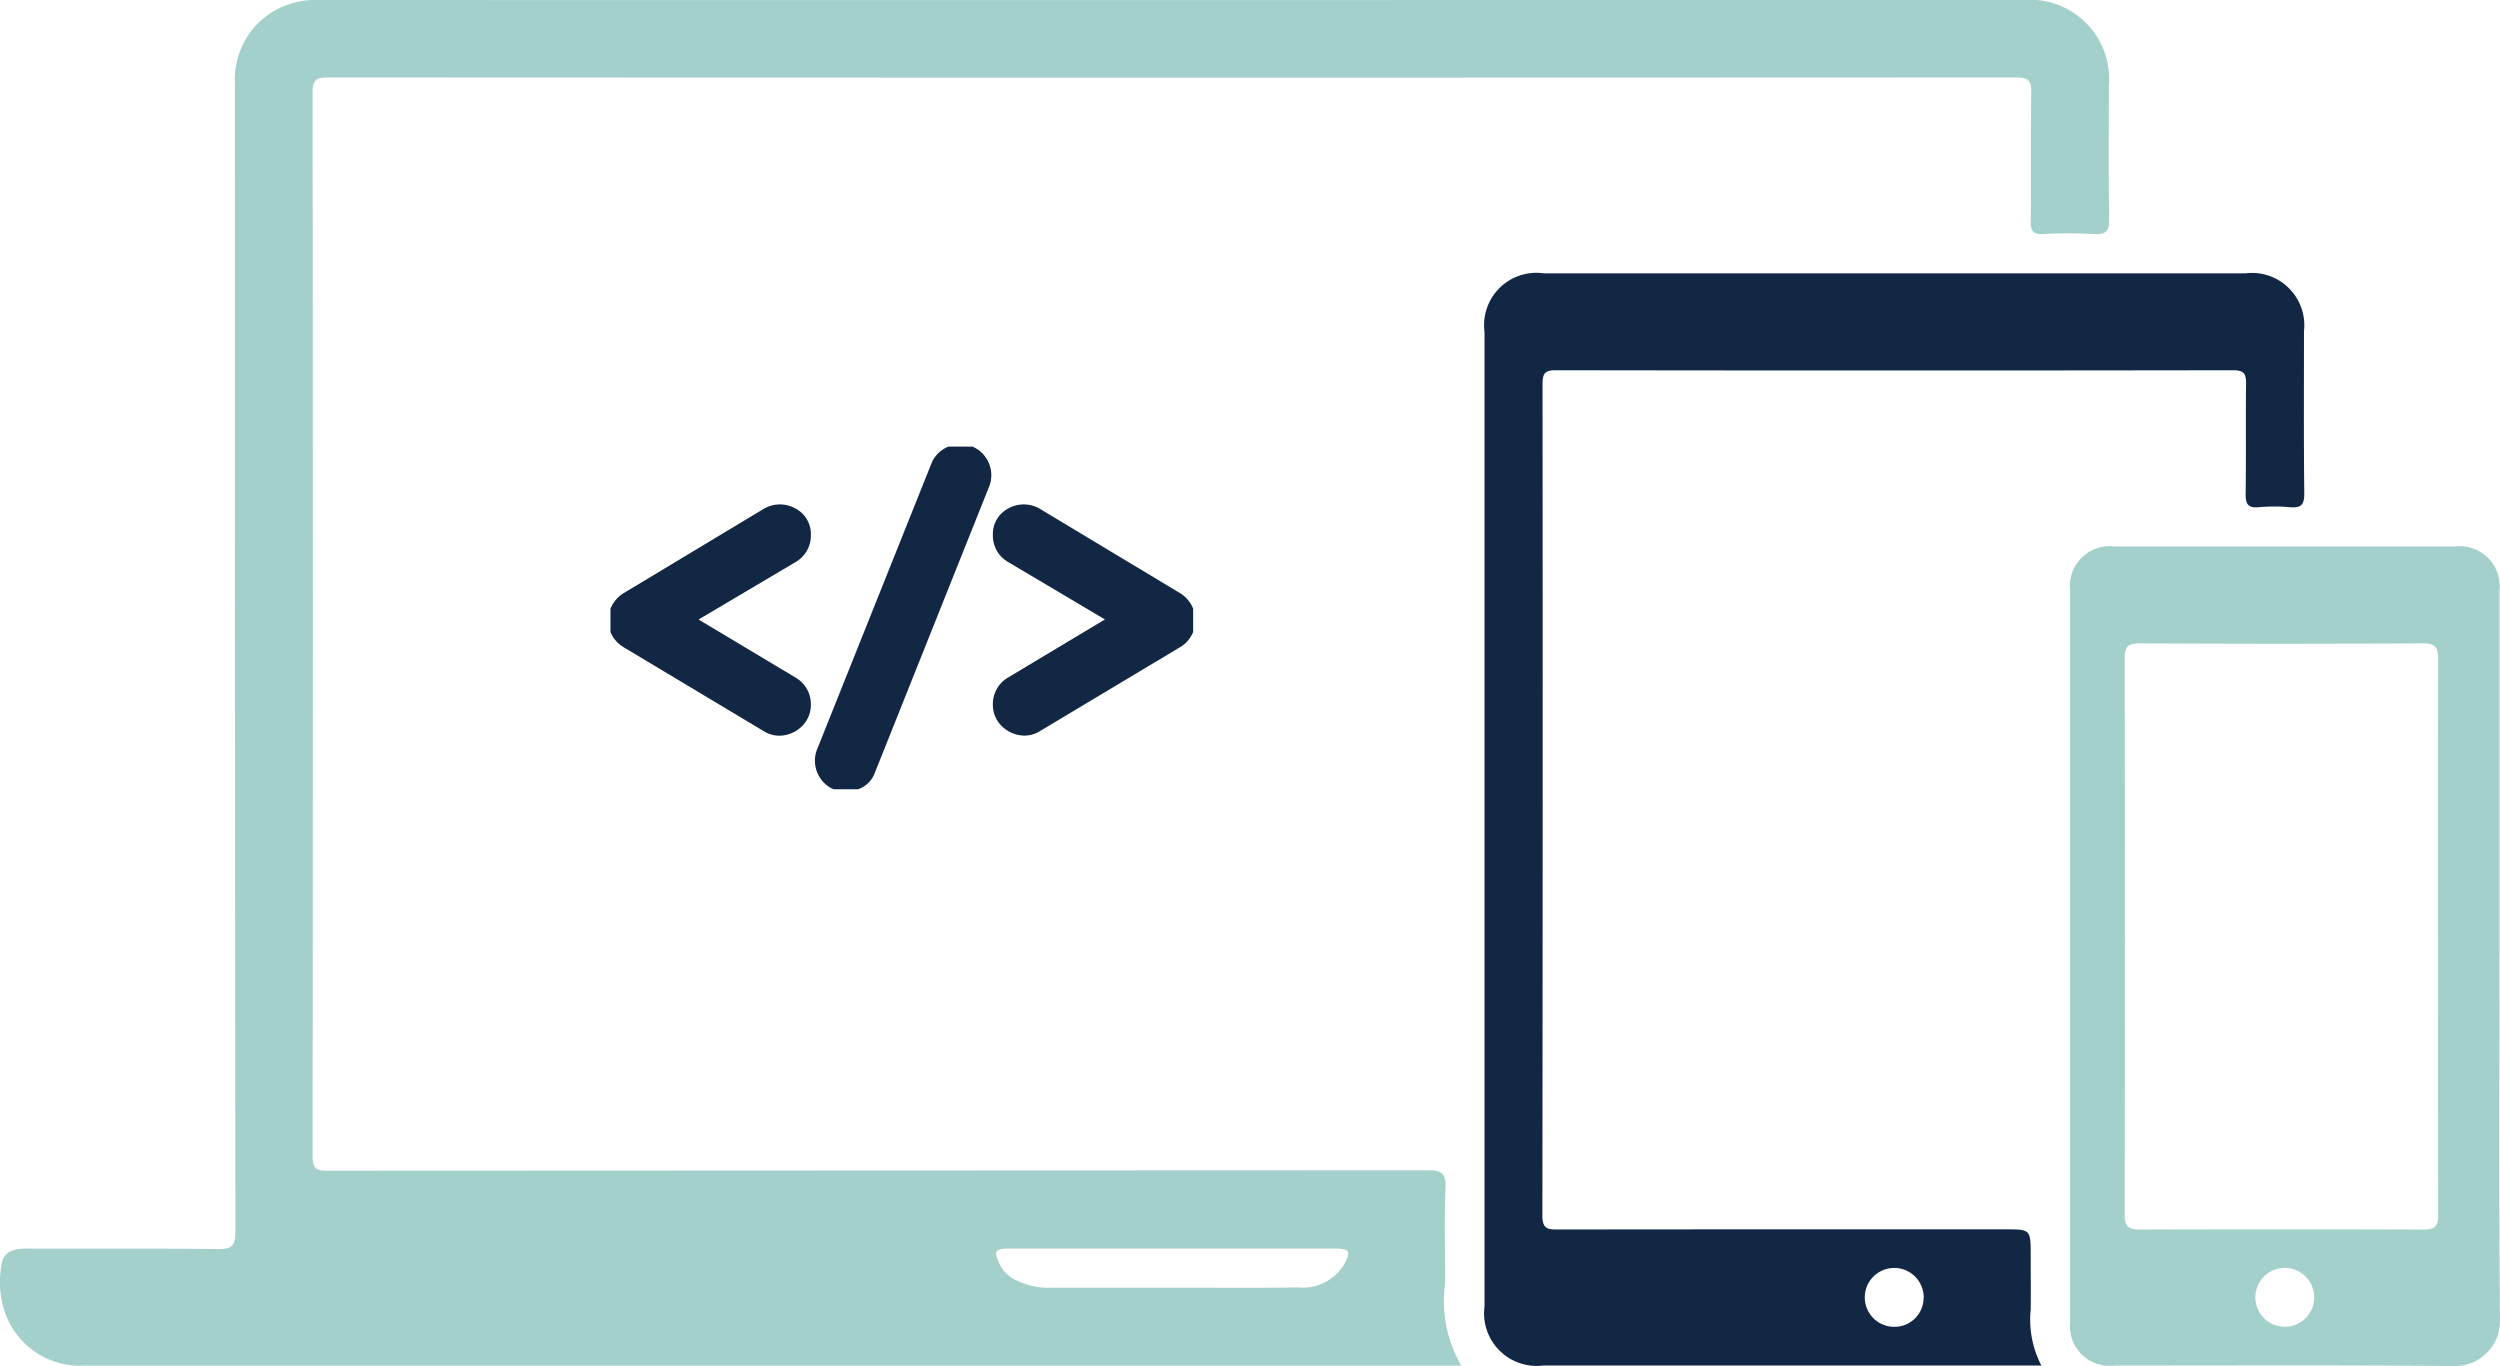 <svg xmlns="http://www.w3.org/2000/svg" xmlns:xlink="http://www.w3.org/1999/xlink" width="106.073" height="57.959" viewBox="0 0 106.073 57.959"><defs><style>.a{fill:#a3d0cb;}.b,.f{fill:none;}.c{clip-path:url(#a);}.d{fill:#122744;}.e{clip-path:url(#b);}.f{stroke:#122744;stroke-miterlimit:10;}</style><clipPath id="a"><rect class="a" width="106.073" height="57.959"/></clipPath><clipPath id="b"><rect class="b" width="24.723" height="14.539"/></clipPath></defs><g transform="translate(-96.029 -919.566)"><g transform="translate(96.029 919.566)"><g class="c"><path class="a" d="M62,57.94H3.609A3.371,3.371,0,0,1,.151,55.5a4.02,4.02,0,0,1-.076-1.888c.076-.505.532-.636,1.03-.634,2.715.011,5.43-.012,8.145.018.573.006.737-.129.737-.724Q9.96,27.915,9.968,3.558A3.364,3.364,0,0,1,11.9.323,3.672,3.672,0,0,1,13.631,0Q39.975.007,66.317,0q9.767,0,19.534,0a3.36,3.36,0,0,1,3.626,3.649c0,1.887-.02,3.774.014,5.66.009.521-.156.647-.643.62a21.1,21.1,0,0,0-2.162,0c-.432.021-.527-.131-.522-.538.021-1.823-.008-3.647.021-5.469.008-.5-.128-.636-.633-.636q-35.824.019-71.648,0c-.488,0-.641.111-.641.625q.022,22.577,0,45.153c0,.613.265.609.717.609q23.289-.011,46.577-.02c.6,0,.8.114.774.749-.055,1.354-.013,2.713-.018,4.069A5.452,5.452,0,0,0,62,57.94M49.744,52.973q-3.463,0-6.926,0c-.6,0-.668.117-.409.658a1.433,1.433,0,0,0,.6.632,3.046,3.046,0,0,0,1.584.374q2.955,0,5.909,0c1.525,0,3.05.016,4.575-.014a2.047,2.047,0,0,0,1.946-.962c.319-.578.249-.687-.417-.688q-3.431,0-6.862,0" transform="translate(0 0)"/><path class="d" d="M270.756,91.842h-.772q-10.179,0-20.359,0a2.233,2.233,0,0,1-2.492-2.516q0-20.666,0-41.332a2.219,2.219,0,0,1,2.509-2.493h29.775a2.221,2.221,0,0,1,2.484,2.457c0,2.289-.014,4.579.013,6.867.005.481-.124.642-.6.6a7.367,7.367,0,0,0-1.335,0c-.47.043-.559-.153-.553-.579.023-1.547,0-3.094.017-4.642.005-.408-.057-.592-.54-.591q-14.379.022-28.757,0c-.467,0-.552.158-.552.582q.015,17.645-.007,35.291c0,.582.253.584.678.584q9.479-.011,18.959-.006c1.082,0,1.081,0,1.082,1.112,0,.763.01,1.526,0,2.289a4.239,4.239,0,0,0,.453,2.378m-4.993-2.891a1.248,1.248,0,1,0-2.5,0,1.25,1.25,0,0,0,1.251,1.248,1.234,1.234,0,0,0,1.245-1.246" transform="translate(-184.145 -33.904)"/><path class="a" d="M362.824,108.347c0,5.151-.027,10.3.021,15.454a1.9,1.9,0,0,1-1.933,1.932c-4.814-.044-9.63-.018-14.444-.021a1.678,1.678,0,0,1-1.861-1.837q0-15.518,0-31.035a1.69,1.69,0,0,1,1.884-1.88q7.223,0,14.445,0a1.7,1.7,0,0,1,1.889,1.87q0,7.759,0,15.518m-2.612-.815c0-3.921-.007-7.841.009-11.762,0-.493-.081-.7-.647-.7q-6.011.037-12.023,0c-.518,0-.632.164-.631.653q.021,11.794,0,23.588c0,.529.181.633.657.631q6.011-.021,12.023,0c.523,0,.627-.17.625-.654-.018-3.92-.01-7.841-.01-11.762m-5.254,15.3a1.248,1.248,0,1,0-1.251,1.24,1.244,1.244,0,0,0,1.251-1.24" transform="translate(-256.773 -67.774)"/></g></g><g transform="translate(121.931 938.514)"><g class="e" transform="translate(0 0)"><path class="d" d="M6.861,12.37.934,8.82A.836.836,0,0,1,.5,8.081a.877.877,0,0,1,.434-.723L6.861,3.792A.845.845,0,0,1,7.7,3.785a.721.721,0,0,1,.4.682.791.791,0,0,1-.4.724L2.283,8.4V7.712L7.7,10.957a.8.8,0,0,1,.4.707.76.76,0,0,1-.2.538.879.879,0,0,1-.49.273.729.729,0,0,1-.546-.1" transform="translate(-0.098 -0.723)"/><path class="f" d="M6.861,12.37.934,8.82A.836.836,0,0,1,.5,8.081a.877.877,0,0,1,.434-.723L6.861,3.792A.845.845,0,0,1,7.7,3.785a.721.721,0,0,1,.4.682.791.791,0,0,1-.4.724L2.283,8.4V7.712L7.7,10.957a.8.8,0,0,1,.4.707.76.76,0,0,1-.2.538.879.879,0,0,1-.49.273A.729.729,0,0,1,6.861,12.37Z" transform="translate(-0.098 -0.723)"/><path class="d" d="M12.24,14.236a.761.761,0,0,1-.683-.361.821.821,0,0,1-.056-.8L16.337.983a.752.752,0,0,1,.305-.353A.841.841,0,0,1,17.092.5a.782.782,0,0,1,.667.345.816.816,0,0,1,.072.812L13,13.753a.655.655,0,0,1-.313.369.944.944,0,0,1-.442.113" transform="translate(-2.248 -0.098)"/><path class="f" d="M12.24,14.236a.761.761,0,0,1-.683-.361.821.821,0,0,1-.056-.8L16.337.983a.752.752,0,0,1,.305-.353A.841.841,0,0,1,17.092.5a.782.782,0,0,1,.667.345.816.816,0,0,1,.072.812L13,13.753a.655.655,0,0,1-.313.369A.944.944,0,0,1,12.24,14.236Z" transform="translate(-2.248 -0.098)"/><path class="d" d="M22.057,12.37a.729.729,0,0,1-.546.1.879.879,0,0,1-.49-.273.76.76,0,0,1-.2-.538.8.8,0,0,1,.4-.707l5.414-3.245V8.4L21.222,5.19a.791.791,0,0,1-.4-.724.721.721,0,0,1,.4-.682.845.845,0,0,1,.835.007l5.928,3.566a.877.877,0,0,1,.434.723.836.836,0,0,1-.434.739Z" transform="translate(-4.097 -0.723)"/><path class="f" d="M22.057,12.37a.729.729,0,0,1-.546.1.879.879,0,0,1-.49-.273.76.76,0,0,1-.2-.538.8.8,0,0,1,.4-.707l5.414-3.245V8.4L21.222,5.19a.791.791,0,0,1-.4-.724.721.721,0,0,1,.4-.682.845.845,0,0,1,.835.007l5.928,3.566a.877.877,0,0,1,.434.723.836.836,0,0,1-.434.739Z" transform="translate(-4.097 -0.723)"/></g></g></g></svg>